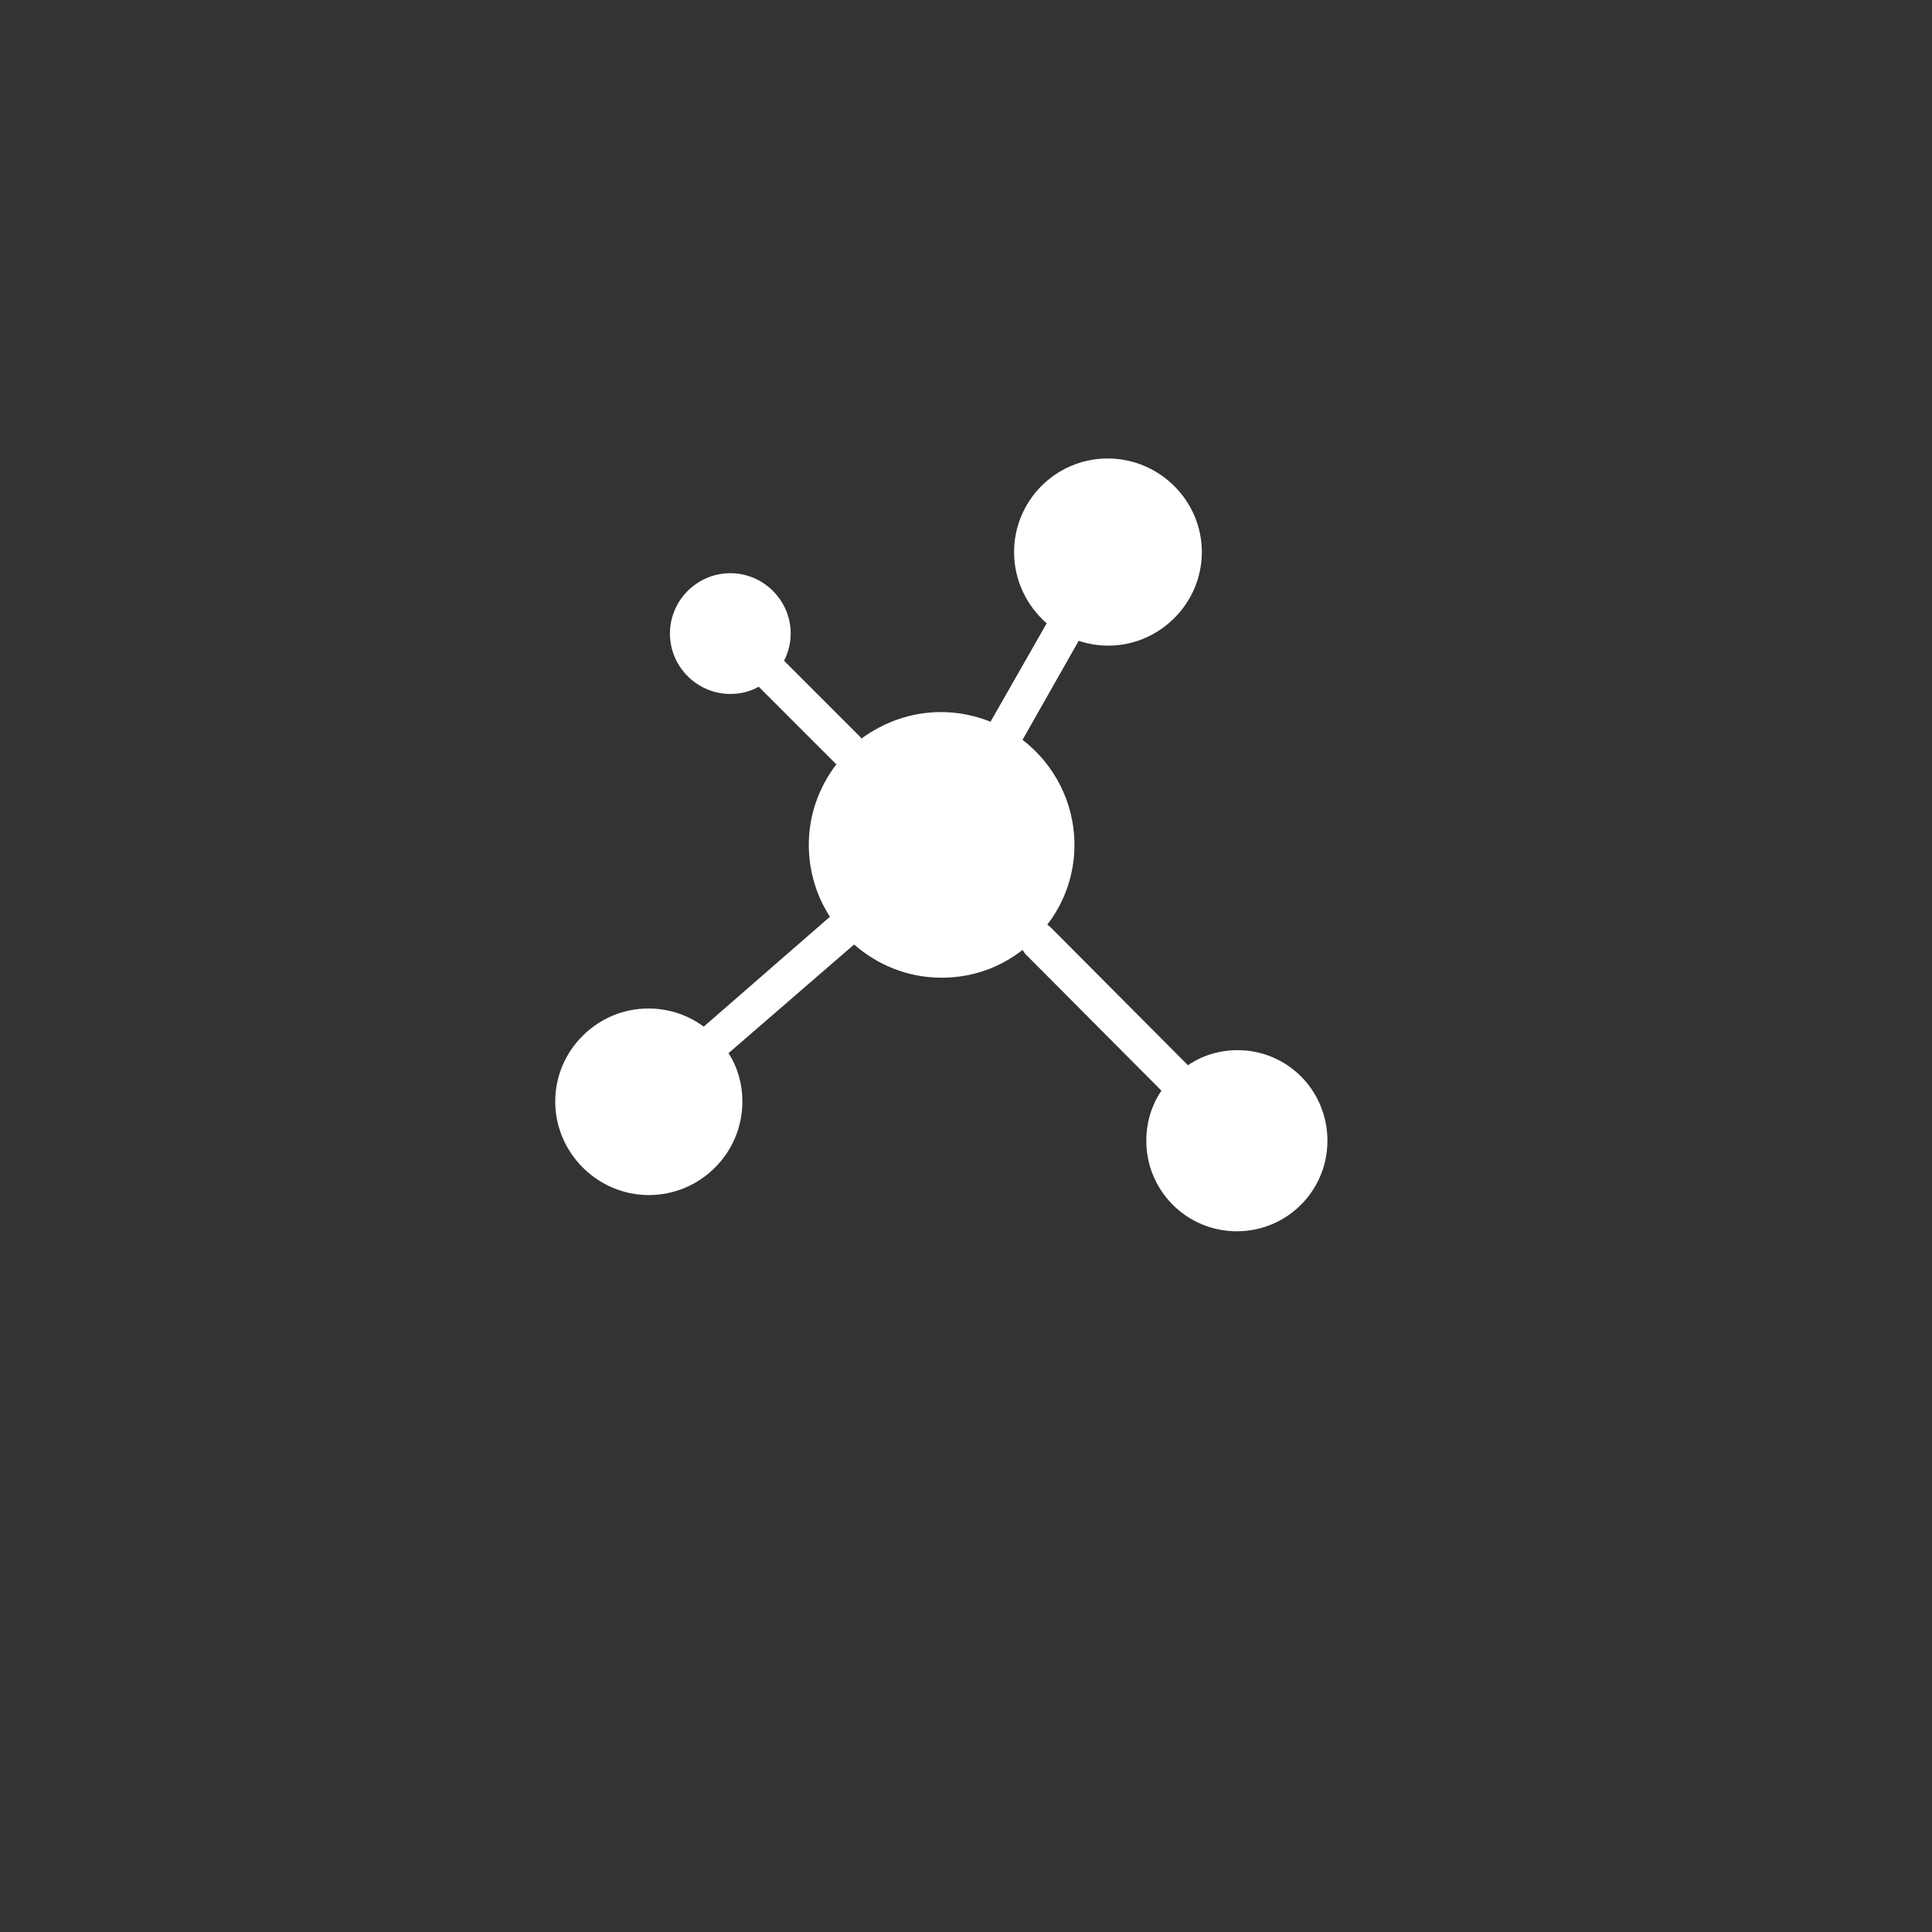 <?xml version="1.0" encoding="UTF-8"?>
<svg xmlns="http://www.w3.org/2000/svg" xmlns:xlink="http://www.w3.org/1999/xlink" width="375pt" height="375pt" viewBox="0 0 375 375" version="1.2">
<rect x="0" y="0" width="375" height="375" fill="#333333" stroke="none"/>
<defs>
<clipPath id="clip1">
  <path d="M 107.711 88.992 L 257.711 88.992 L 257.711 238.992 L 107.711 238.992 Z M 107.711 88.992 "/>
</clipPath>
</defs>
<g id="surface1">
<g clip-path="url(#clip1)" clip-rule="nonzero">
<path style=" stroke:none;fill-rule:nonzero;fill:rgb(100%,100%,100%);fill-opacity:1;" d="M 240.191 203.836 C 236.676 203.836 233.277 204.891 230.582 206.766 L 203.98 180.047 C 203.746 179.812 203.512 179.695 203.277 179.461 C 206.559 175.242 208.551 169.852 208.551 163.992 C 208.551 155.672 204.566 148.289 198.473 143.602 L 209.371 124.383 C 211.129 124.969 213.121 125.32 215.113 125.32 C 225.074 125.32 233.277 117.117 233.277 107.156 C 233.277 97.195 225.074 88.992 214.996 88.992 C 204.918 88.992 196.832 97.195 196.832 107.156 C 196.832 112.664 199.293 117.586 203.16 120.984 L 192.262 140.086 C 189.332 138.914 186.051 138.211 182.652 138.211 C 176.793 138.211 171.52 140.203 167.184 143.367 C 167.184 143.25 167.066 143.25 167.066 143.133 L 152.184 128.25 C 153.004 126.609 153.473 124.852 153.473 122.977 C 153.473 116.531 148.199 111.258 141.754 111.258 C 135.309 111.258 130.035 116.531 130.035 122.977 C 130.035 129.422 135.309 134.695 141.754 134.695 C 143.746 134.695 145.621 134.227 147.262 133.289 L 162.145 148.172 C 162.145 148.172 162.262 148.289 162.379 148.289 C 158.98 152.742 156.988 158.133 156.988 163.992 C 156.988 169.148 158.512 173.953 161.09 177.938 L 136.598 199.266 C 133.551 197.039 129.918 195.75 125.816 195.75 C 115.973 195.75 107.77 203.836 107.77 213.797 C 107.77 223.758 115.973 231.961 125.934 231.961 C 135.895 231.961 144.098 223.875 144.098 213.797 C 144.098 210.398 143.16 207.117 141.402 204.422 L 165.777 183.328 C 170.348 187.312 176.207 189.773 182.77 189.773 C 188.746 189.773 194.137 187.781 198.473 184.383 C 198.59 184.617 198.824 184.852 198.941 185.086 L 225.426 211.688 C 223.551 214.5 222.496 217.781 222.496 221.414 C 222.496 231.141 230.348 238.992 240.074 238.992 C 249.801 238.992 257.652 231.141 257.652 221.414 C 257.652 211.688 249.918 203.836 240.191 203.836 Z M 240.191 203.836 "/>
</g>
</g>
</svg>

